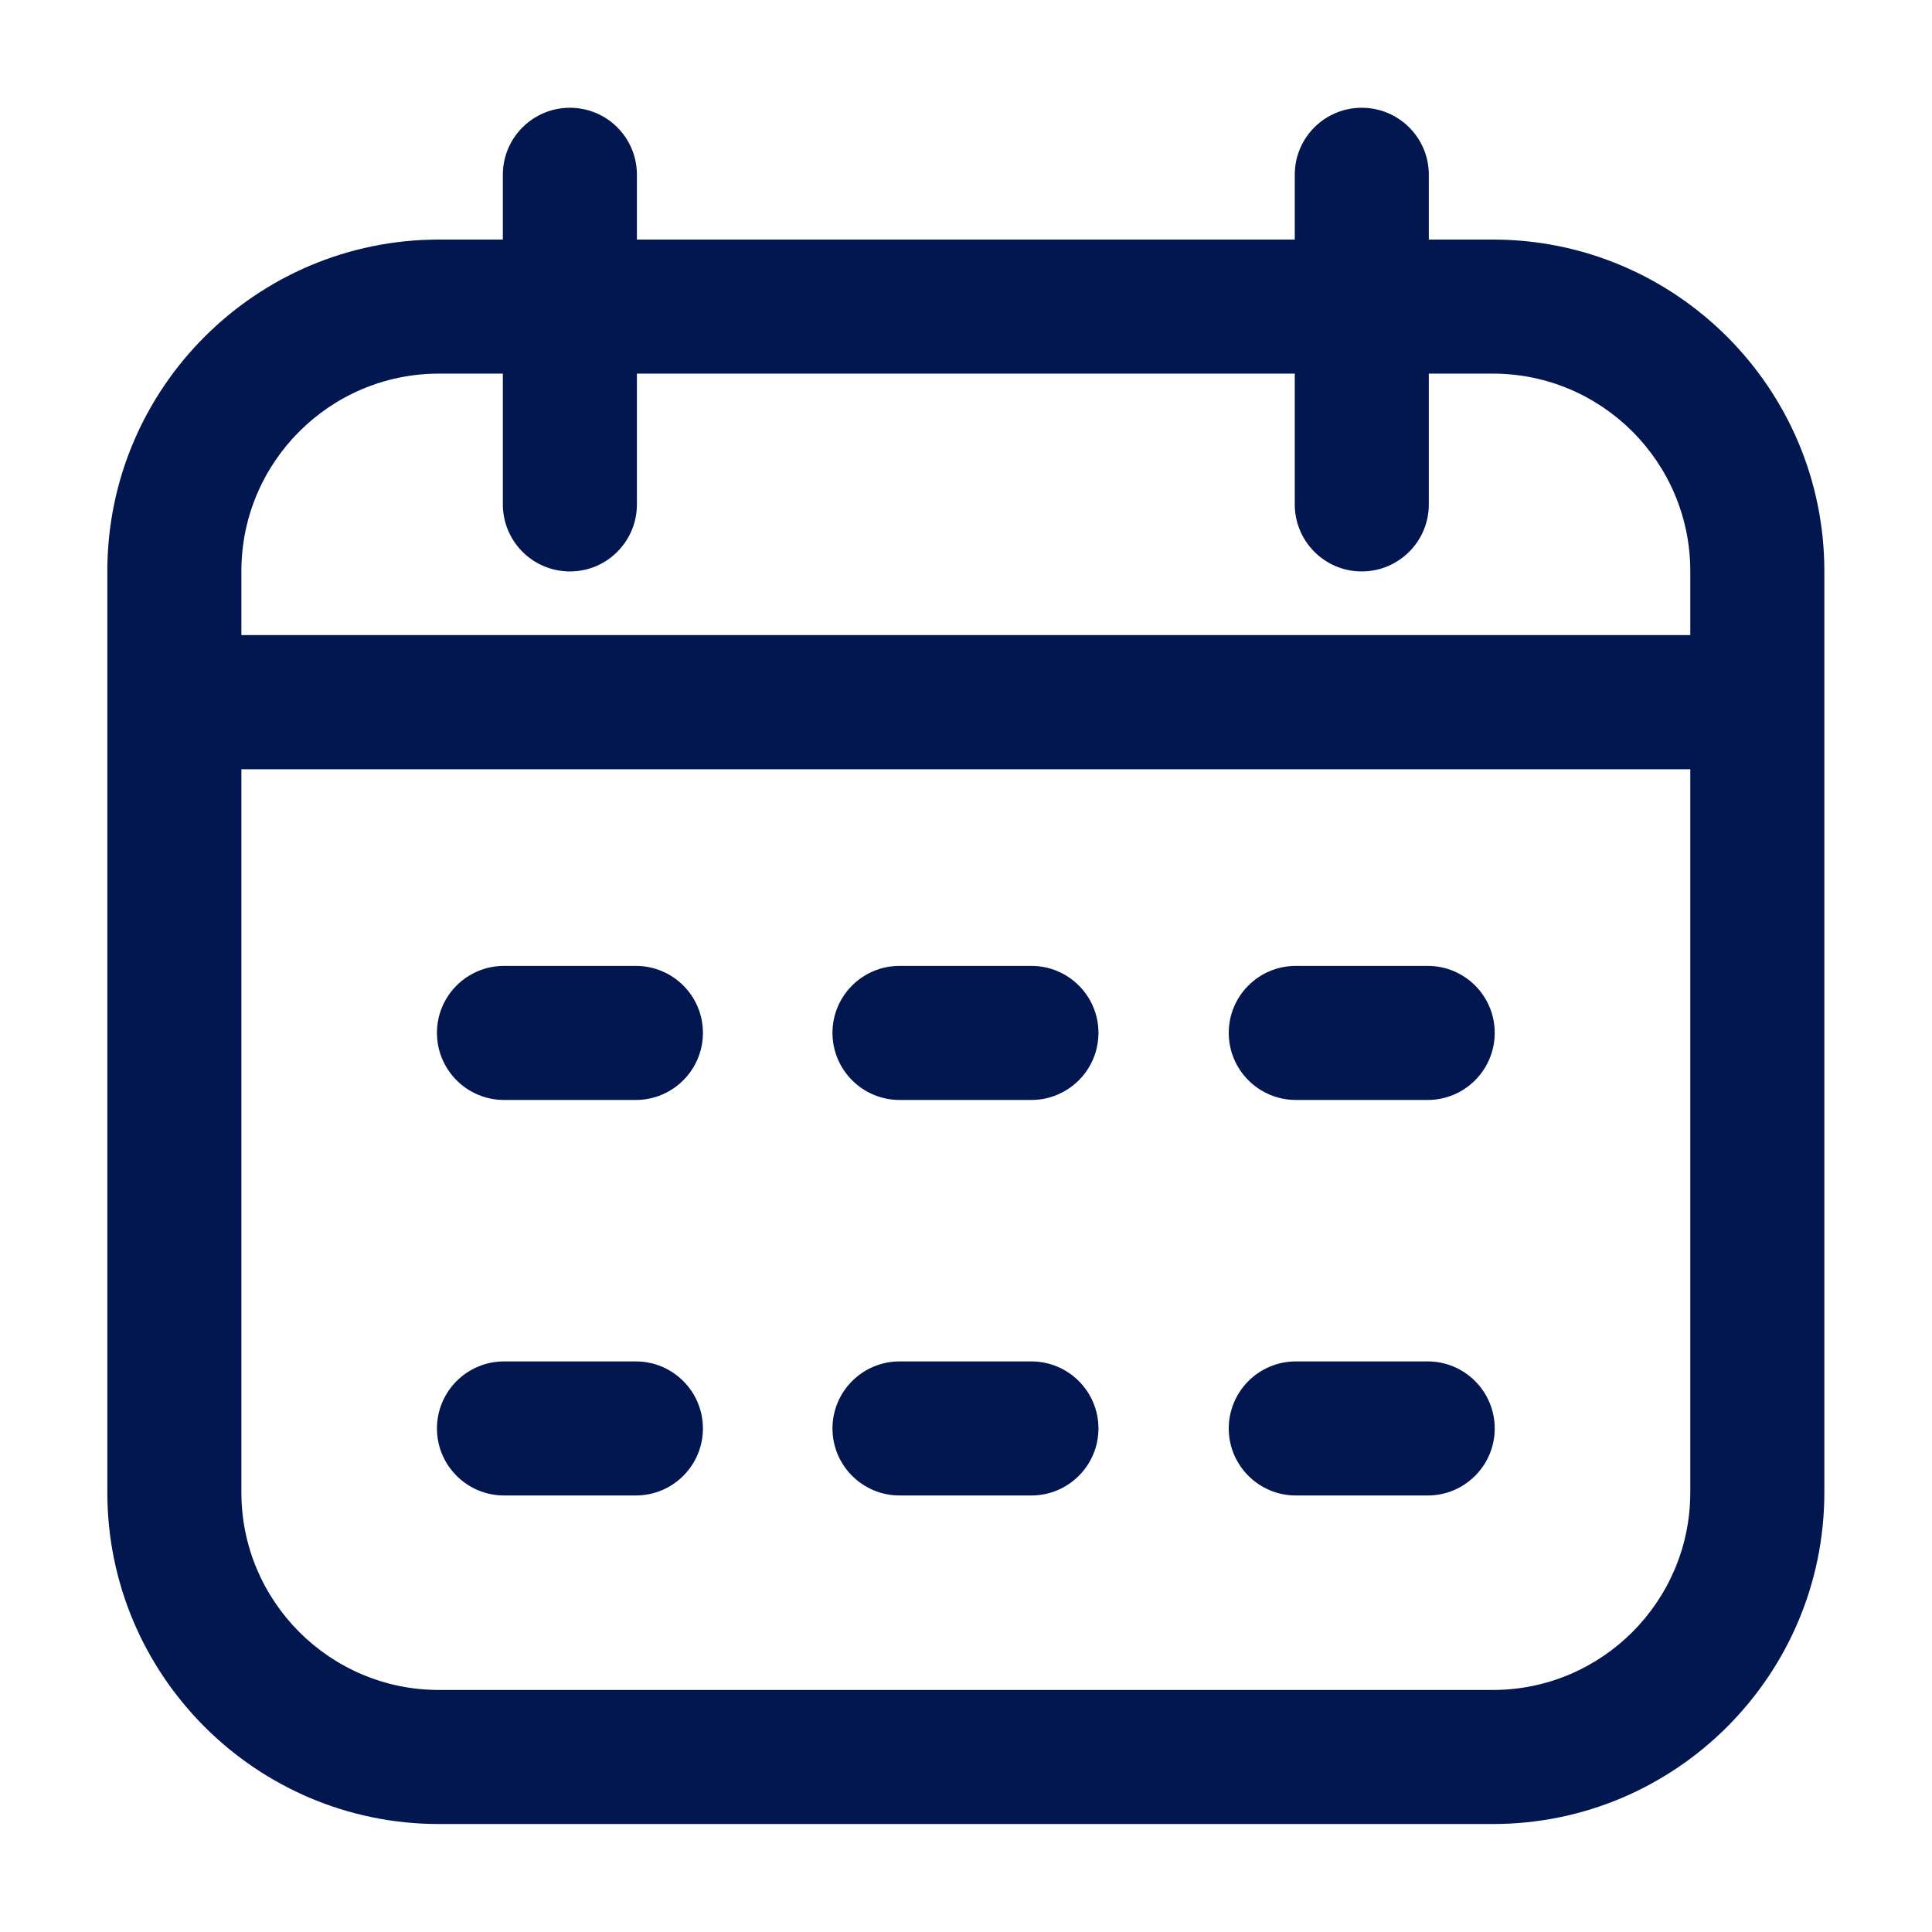 <svg width="18" height="18" viewBox="0 0 18 18" fill="none" xmlns="http://www.w3.org/2000/svg">
<path d="M13.909 2.232H13.312V1.628C13.312 1.283 13.032 1.004 12.687 1.004C12.342 1.004 12.063 1.283 12.063 1.628V2.232H5.934V1.628C5.934 1.283 5.655 1.004 5.31 1.004C4.965 1.004 4.685 1.283 4.685 1.628V2.232H4.089C2.386 2.232 1 3.618 1 5.321V13.905C1 15.608 2.386 16.994 4.089 16.994H13.909C15.612 16.994 16.997 15.608 16.997 13.905V5.321C16.997 3.618 15.612 2.232 13.909 2.232ZM4.089 3.481H4.685V4.699C4.685 5.044 4.965 5.324 5.31 5.324C5.655 5.324 5.934 5.044 5.934 4.699V3.481H12.063V4.699C12.063 5.044 12.342 5.324 12.687 5.324C13.032 5.324 13.312 5.044 13.312 4.699V3.481H13.909C14.923 3.481 15.748 4.306 15.748 5.321V5.917H2.249V5.321C2.249 4.306 3.074 3.481 4.089 3.481ZM13.909 15.745H4.089C3.074 15.745 2.249 14.919 2.249 13.905V7.167H15.748V13.905C15.748 14.919 14.923 15.745 13.909 15.745ZM6.549 9.623C6.549 9.968 6.269 10.248 5.924 10.248H4.696C4.351 10.248 4.071 9.968 4.071 9.623C4.071 9.278 4.351 8.999 4.696 8.999H5.924C6.269 8.999 6.549 9.278 6.549 9.623ZM13.926 9.623C13.926 9.968 13.646 10.248 13.302 10.248H12.073C11.728 10.248 11.448 9.968 11.448 9.623C11.448 9.278 11.728 8.999 12.073 8.999H13.302C13.646 8.999 13.926 9.278 13.926 9.623ZM10.234 9.623C10.234 9.968 9.954 10.248 9.609 10.248H8.381C8.036 10.248 7.756 9.968 7.756 9.623C7.756 9.278 8.036 8.999 8.381 8.999H9.609C9.954 8.999 10.234 9.278 10.234 9.623ZM6.549 13.309C6.549 13.653 6.269 13.933 5.924 13.933H4.696C4.351 13.933 4.071 13.653 4.071 13.309C4.071 12.964 4.351 12.684 4.696 12.684H5.924C6.269 12.684 6.549 12.964 6.549 13.309ZM13.926 13.309C13.926 13.653 13.646 13.933 13.302 13.933H12.073C11.728 13.933 11.448 13.653 11.448 13.309C11.448 12.964 11.728 12.684 12.073 12.684H13.302C13.646 12.684 13.926 12.964 13.926 13.309ZM10.234 13.309C10.234 13.653 9.954 13.933 9.609 13.933H8.381C8.036 13.933 7.756 13.653 7.756 13.309C7.756 12.964 8.036 12.684 8.381 12.684H9.609C9.954 12.684 10.234 12.964 10.234 13.309Z" fill="#02164F"/>
</svg>
